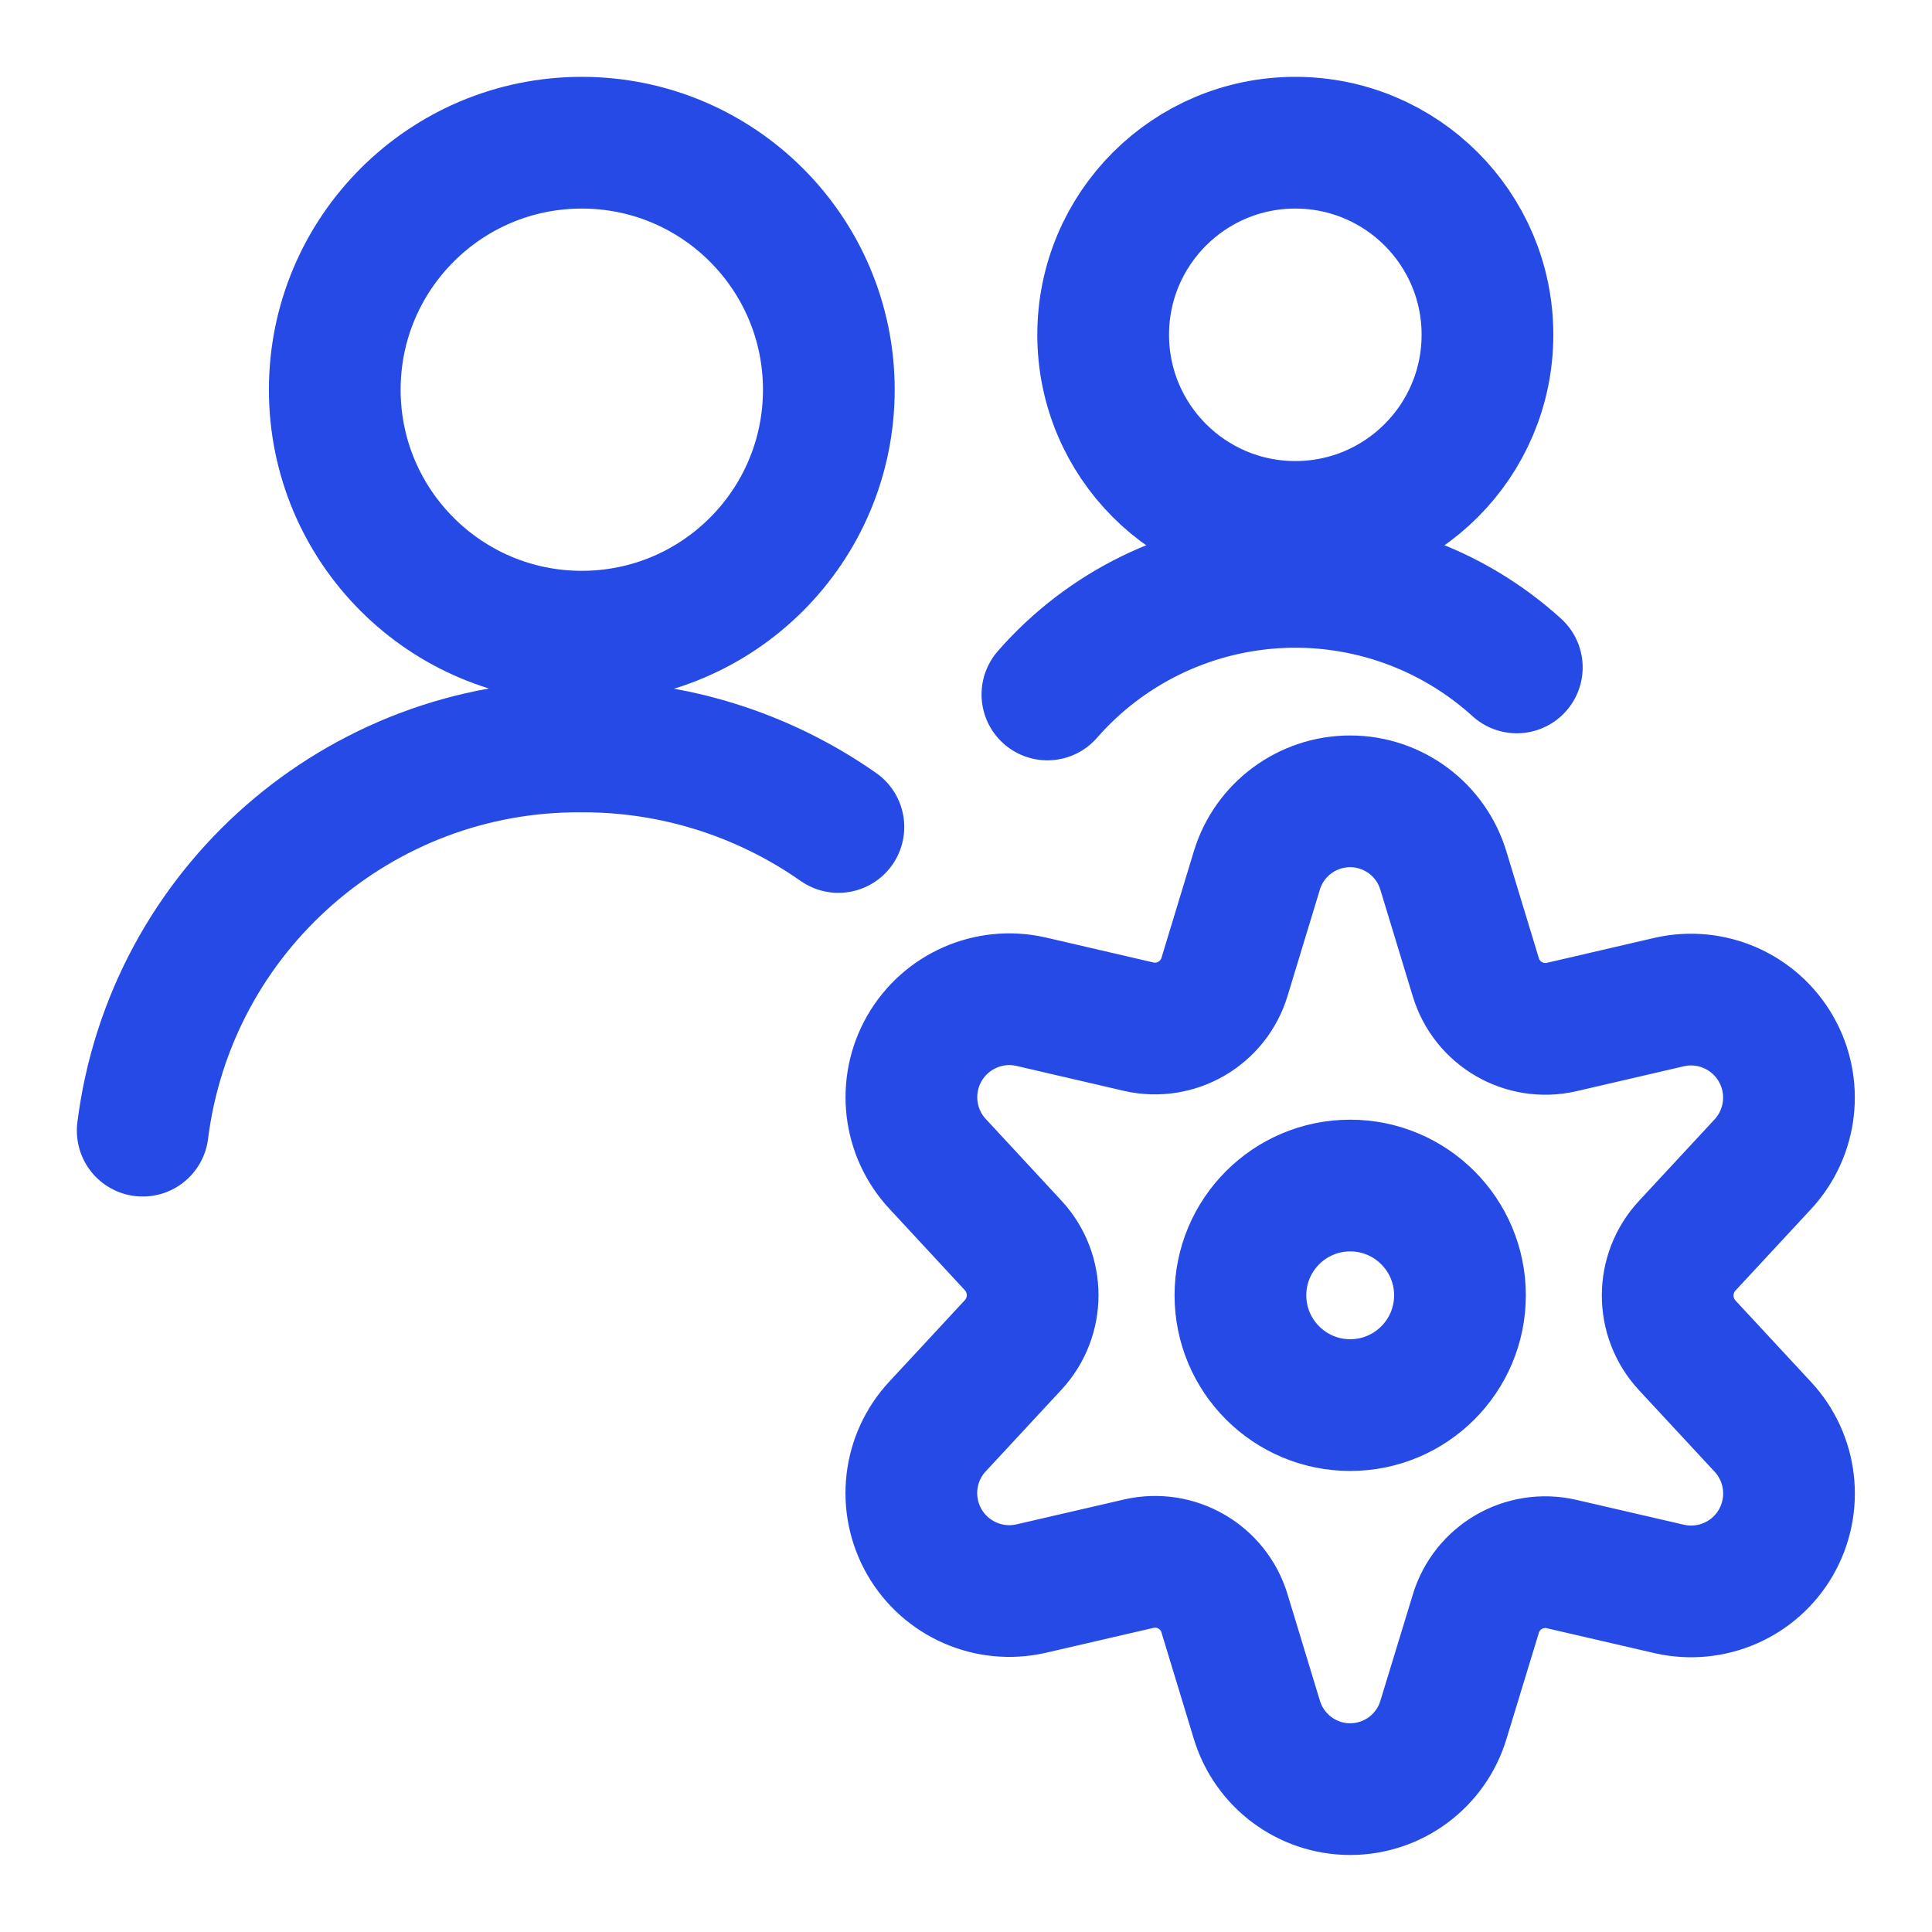 <svg width="22" height="22" viewBox="0 0 22 22" fill="none" xmlns="http://www.w3.org/2000/svg">
<path fill-rule="evenodd" clip-rule="evenodd" d="M15.375 16C16.065 16 16.625 15.44 16.625 14.75C16.625 14.06 16.065 13.5 15.375 13.5C14.685 13.5 14.125 14.06 14.125 14.75C14.125 15.44 14.685 16 15.375 16Z" stroke="#264AE5" stroke-width="1.5" stroke-linecap="round" stroke-linejoin="round"/>
<path fill-rule="evenodd" clip-rule="evenodd" d="M16.437 9.917L16.805 11.127C16.931 11.544 17.358 11.792 17.782 11.695L19.01 11.41C19.487 11.302 19.979 11.518 20.223 11.943C20.467 12.367 20.405 12.901 20.072 13.259L19.213 14.185C18.916 14.505 18.916 15 19.213 15.32L20.072 16.246C20.406 16.604 20.467 17.137 20.224 17.562C19.98 17.987 19.488 18.202 19.01 18.094L17.782 17.81C17.358 17.712 16.93 17.96 16.805 18.377L16.437 19.583C16.296 20.052 15.864 20.373 15.375 20.373C14.885 20.373 14.454 20.052 14.312 19.583L13.944 18.373C13.819 17.956 13.391 17.708 12.967 17.806L11.739 18.09C11.262 18.198 10.77 17.982 10.526 17.558C10.282 17.133 10.343 16.599 10.678 16.241L11.536 15.316C11.833 14.996 11.833 14.501 11.536 14.181L10.678 13.255C10.344 12.897 10.283 12.363 10.526 11.939C10.77 11.514 11.262 11.298 11.739 11.406L12.967 11.691C13.391 11.788 13.818 11.54 13.944 11.123L14.312 9.912C14.454 9.444 14.887 9.124 15.376 9.125C15.866 9.126 16.297 9.448 16.437 9.917Z" stroke="#264AE5" stroke-width="1.5" stroke-linecap="round" stroke-linejoin="round"/>
<path d="M9.547 9.417C8.691 8.817 7.67 8.496 6.625 8.5C4.09 8.48 1.942 10.36 1.625 12.875" stroke="#264AE5" stroke-width="1.5" stroke-linecap="round" stroke-linejoin="round"/>
<path fill-rule="evenodd" clip-rule="evenodd" d="M6.625 7.25C8.178 7.25 9.438 5.991 9.438 4.438C9.438 2.884 8.178 1.625 6.625 1.625C5.072 1.625 3.812 2.884 3.812 4.438C3.812 5.991 5.072 7.25 6.625 7.25Z" stroke="#264AE5" stroke-width="1.5" stroke-linecap="round" stroke-linejoin="round"/>
<path fill-rule="evenodd" clip-rule="evenodd" d="M14.75 6C15.958 6 16.938 5.021 16.938 3.812C16.938 2.604 15.958 1.625 14.75 1.625C13.542 1.625 12.562 2.604 12.562 3.812C12.562 5.021 13.542 6 14.75 6Z" stroke="#264AE5" stroke-width="1.5" stroke-linecap="round" stroke-linejoin="round"/>
<path d="M17.272 7.6C16.526 6.923 15.54 6.574 14.535 6.632C13.529 6.69 12.589 7.15 11.927 7.908" stroke="#264AE5" stroke-width="1.5" stroke-linecap="round" stroke-linejoin="round"/>
</svg>
